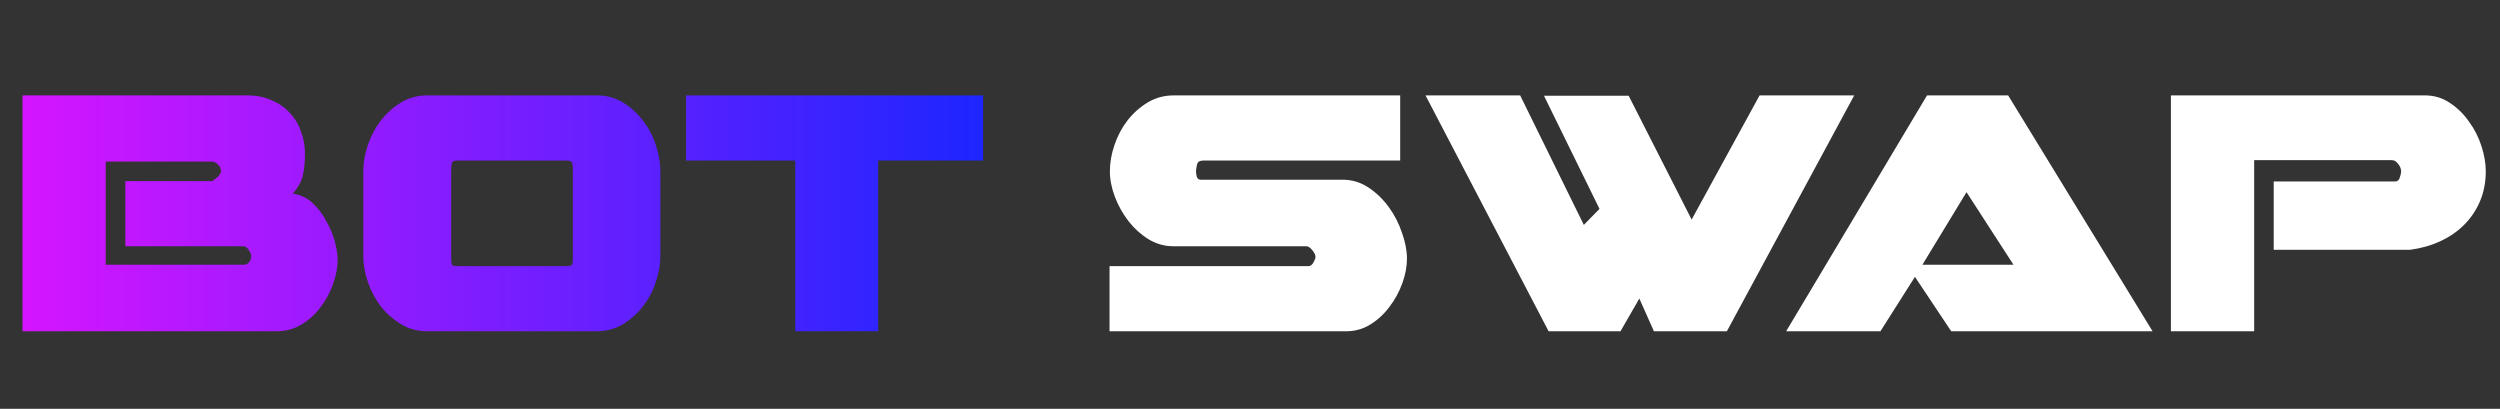 <svg width="159" height="26" viewBox="0 0 159 26" fill="none" xmlns="http://www.w3.org/2000/svg">
  <rect x="0" y="0" width="159" height="26" fill="#333333" stroke="none"/>
  <path d="M15.73 6.067C16.318 6.067 16.838 6.173 17.291 6.384C17.759 6.58 18.143 6.852 18.445 7.199C18.762 7.531 18.995 7.923 19.146 8.375C19.312 8.813 19.395 9.28 19.395 9.778C19.395 10.321 19.35 10.781 19.259 11.159C19.184 11.521 18.973 11.905 18.626 12.312C19.124 12.388 19.554 12.599 19.916 12.946C20.278 13.293 20.572 13.693 20.798 14.145C21.039 14.583 21.213 15.02 21.318 15.457C21.424 15.895 21.477 16.242 21.477 16.498C21.477 16.996 21.379 17.517 21.183 18.059C21.002 18.587 20.738 19.078 20.391 19.53C20.059 19.983 19.652 20.352 19.169 20.639C18.701 20.925 18.173 21.069 17.585 21.069H1.43V6.067H15.73ZM15.526 15.661H7.991V15.593H7.969V11.521H13.49C13.867 11.279 14.055 11.06 14.055 10.864C14.055 10.713 13.988 10.578 13.852 10.457C13.731 10.336 13.603 10.276 13.467 10.276H6.724V16.838H15.481C15.632 16.838 15.752 16.785 15.843 16.679C15.933 16.559 15.979 16.423 15.979 16.272C15.979 16.197 15.933 16.084 15.843 15.933C15.752 15.782 15.647 15.691 15.526 15.661ZM23.106 16.272C23.106 16.815 23.204 17.373 23.4 17.946C23.596 18.505 23.868 19.017 24.215 19.485C24.577 19.938 25.007 20.315 25.505 20.616C26.002 20.918 26.56 21.069 27.179 21.069H37.949C38.568 21.069 39.126 20.918 39.623 20.616C40.121 20.315 40.544 19.938 40.891 19.485C41.252 19.017 41.524 18.505 41.705 17.946C41.901 17.373 41.999 16.815 41.999 16.272V10.887C41.999 10.344 41.901 9.786 41.705 9.213C41.524 8.639 41.252 8.127 40.891 7.674C40.544 7.206 40.121 6.822 39.623 6.52C39.126 6.218 38.568 6.067 37.949 6.067H27.179C26.56 6.067 26.002 6.218 25.505 6.52C25.007 6.822 24.577 7.206 24.215 7.674C23.868 8.127 23.596 8.639 23.4 9.213C23.204 9.786 23.106 10.344 23.106 10.887V16.272ZM36.026 10.208C36.237 10.208 36.358 10.261 36.388 10.367C36.418 10.472 36.433 10.63 36.433 10.842V16.498C36.433 16.619 36.418 16.725 36.388 16.815C36.358 16.89 36.237 16.928 36.026 16.928H29.102C28.891 16.928 28.77 16.89 28.74 16.815C28.71 16.725 28.695 16.619 28.695 16.498V10.842C28.695 10.63 28.71 10.472 28.74 10.367C28.77 10.261 28.891 10.208 29.102 10.208H36.026ZM43.633 10.208H50.58V21.069H55.852V10.208H62.526V6.067H43.633V10.208Z" fill="url(#paint0_linear_1900_9770)"/>
  <path d="M70.567 16.928H83.215C83.335 16.928 83.441 16.853 83.531 16.702C83.622 16.536 83.667 16.415 83.667 16.34C83.667 16.219 83.599 16.076 83.464 15.91C83.328 15.744 83.2 15.661 83.079 15.661H74.617C74.058 15.661 73.531 15.51 73.033 15.209C72.55 14.907 72.128 14.522 71.766 14.055C71.404 13.587 71.117 13.074 70.906 12.516C70.695 11.958 70.589 11.415 70.589 10.887C70.589 10.344 70.687 9.786 70.883 9.213C71.079 8.639 71.351 8.127 71.698 7.674C72.06 7.206 72.49 6.822 72.987 6.52C73.485 6.218 74.043 6.067 74.662 6.067H89.052V10.208H76.585C76.374 10.208 76.238 10.253 76.178 10.344C76.133 10.419 76.095 10.585 76.065 10.842C76.065 10.962 76.08 11.091 76.11 11.226C76.155 11.362 76.238 11.43 76.359 11.43H85.387C85.99 11.43 86.541 11.596 87.039 11.928C87.536 12.26 87.966 12.674 88.328 13.172C88.69 13.67 88.969 14.213 89.165 14.801C89.377 15.39 89.482 15.94 89.482 16.453C89.482 16.951 89.384 17.471 89.188 18.014C88.992 18.557 88.721 19.055 88.374 19.508C88.042 19.96 87.634 20.337 87.152 20.639C86.684 20.925 86.171 21.069 85.613 21.069H70.567V16.928ZM90.663 6.067L98.492 21.069H103.063L104.262 18.987L105.19 21.069H109.828L117.928 6.067H111.91L107.588 13.964L103.583 6.09H98.198L101.728 13.285L100.732 14.303L96.682 6.067H90.663ZM113.599 21.069L122.559 6.067H127.718L136.904 21.069H124.098L121.79 17.607L119.595 21.069H113.599ZM122.265 16.838H128.058L125.071 12.222L122.265 16.838ZM138.07 6.067H154.226C154.814 6.067 155.342 6.226 155.809 6.543C156.292 6.859 156.699 7.259 157.031 7.742C157.378 8.209 157.642 8.73 157.823 9.303C158.004 9.861 158.095 10.389 158.095 10.887C158.095 11.581 157.974 12.214 157.733 12.788C157.491 13.361 157.152 13.866 156.714 14.303C156.292 14.726 155.787 15.073 155.198 15.344C154.61 15.616 153.969 15.797 153.275 15.887H144.609V11.543H152.302C152.468 11.543 152.574 11.468 152.619 11.317C152.679 11.151 152.71 11.008 152.71 10.887C152.71 10.736 152.649 10.585 152.529 10.434C152.408 10.268 152.272 10.185 152.121 10.185H143.365V21.069H138.07V6.067Z" fill="white"/>
  <defs>
    <linearGradient id="paint0_linear_1900_9770" x1="0.83" y1="12.642" x2="63.476" y2="12.642" gradientUnits="userSpaceOnUse">
      <stop stop-color="#D715FF"/>
      <stop offset="1" stop-color="#1A26FF"/>
    </linearGradient>
  </defs>
</svg>
